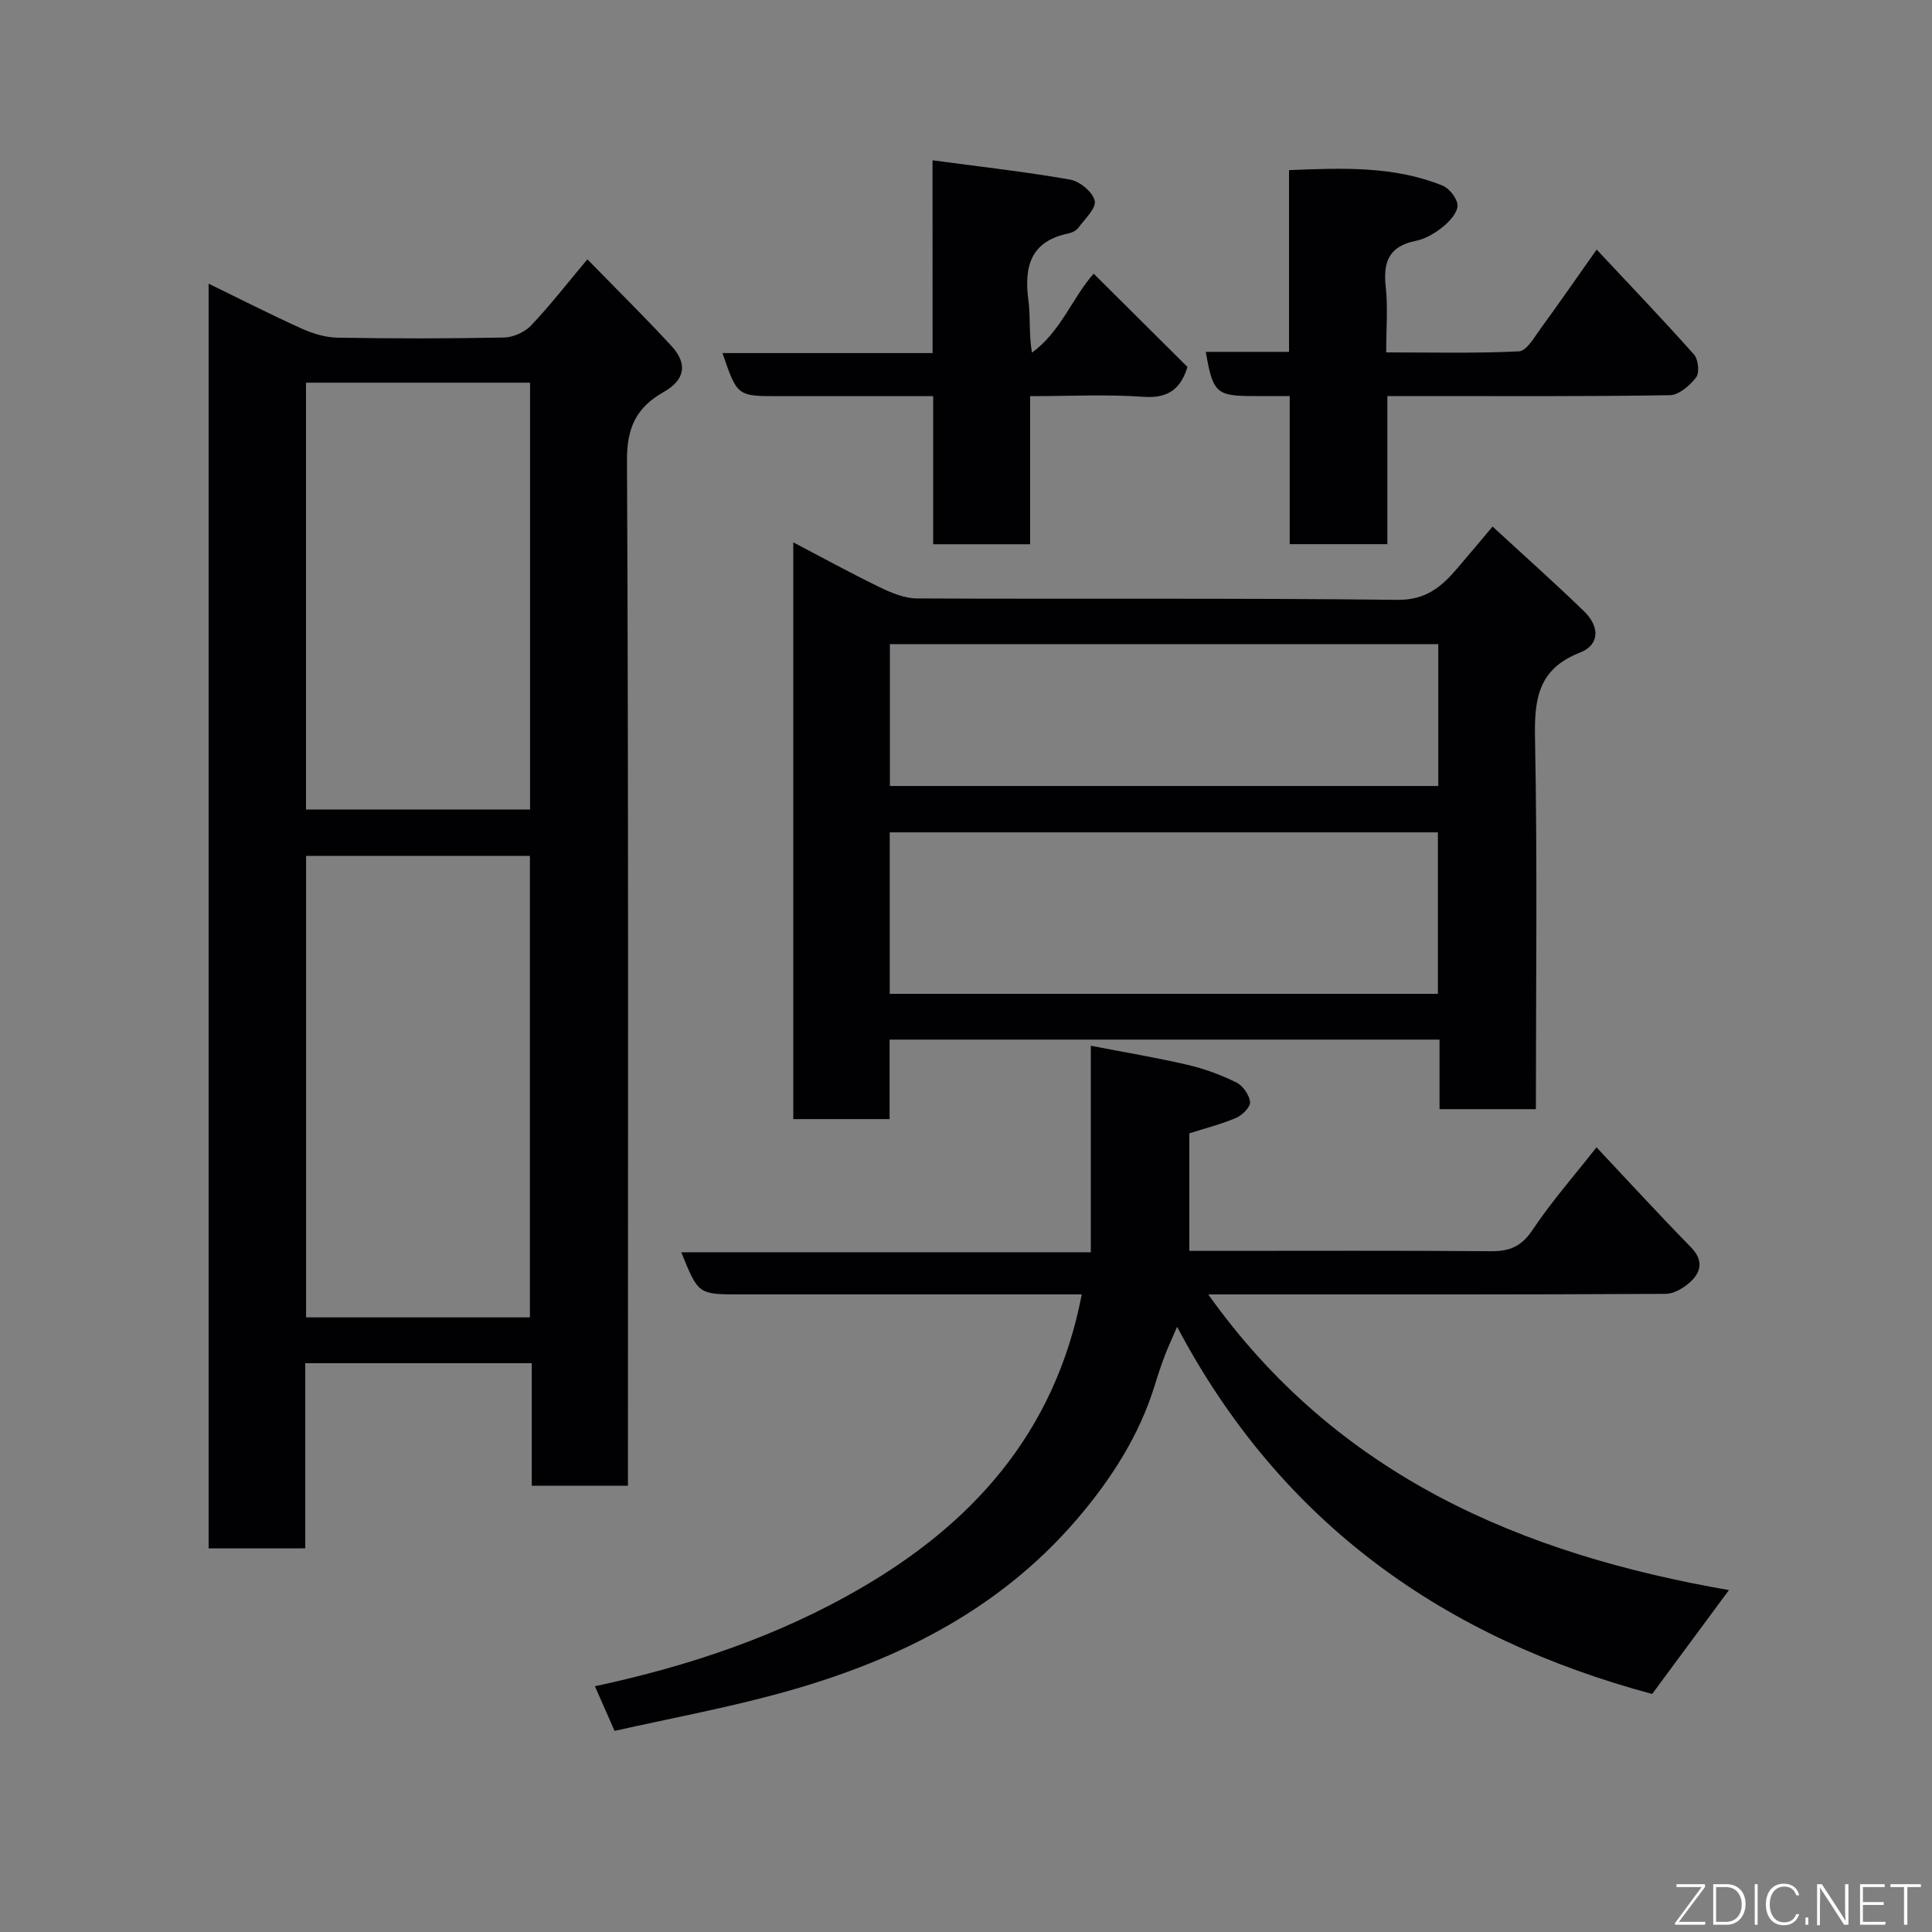 <svg enable-background="new 0 0 400 400" viewBox="0 0 400 400" xmlns="http://www.w3.org/2000/svg"><rect x="0" y="0" width="400" height="400" fill="#808080" stroke="none"/><path d="m43.19 320.58c0-87.35 0-174.28 0-261.85 6.67 3.25 12.89 6.42 19.24 9.29 2.31 1.04 4.94 1.85 7.44 1.89 11.49.2 22.99.2 34.49-.03 1.91-.04 4.27-1.11 5.59-2.49 3.95-4.16 7.48-8.72 11.66-13.7 5.92 6.07 11.8 11.86 17.39 17.92 3.4 3.69 2.87 7.02-1.58 9.54-5.67 3.21-7.65 7.36-7.61 14.19.33 68.64.2 137.29.2 205.93v6.34c-6.59 0-12.98 0-19.92 0 0-8.34 0-16.74 0-25.37-15.81 0-31.07 0-46.89 0v38.33c-7.06.01-13.56.01-20.01.01zm20.18-143.38v95.55h46.34c0-31.95 0-63.65 0-95.55-15.54 0-30.8 0-46.34 0zm-.02-97.97v88.37h46.39c0-29.65 0-58.9 0-88.37-15.51 0-30.77 0-46.39 0z" fill="#010103"/><path d="m309.02 109.01c6.75 6.23 12.96 11.75 18.91 17.52 3.36 3.26 3.25 6.99-.81 8.58-8.65 3.38-9.48 9.56-9.31 17.75.5 25.46.18 50.94.18 76.78-6.63 0-13.01 0-19.95 0 0-4.72 0-9.45 0-14.4-38.14 0-75.73 0-113.86 0v16.46c-6.93 0-13.31 0-19.94 0 0-39.76 0-79.35 0-119.41 6.07 3.18 11.9 6.38 17.88 9.28 2.4 1.16 5.14 2.32 7.73 2.33 33.15.16 66.31-.1 99.45.29 5.93.07 9.15-2.71 12.41-6.52 2.24-2.61 4.44-5.25 7.31-8.66zm-124.81 96.75h113.49c0-11.29 0-22.33 0-33.43-38 0-75.69 0-113.49 0zm113.57-72.4c-38.13 0-75.83 0-113.54 0v29.37h113.54c0-9.86 0-19.46 0-29.37z" fill="#010103"/><path d="m330.54 237.54c6.71 7.13 13.03 14.03 19.57 20.71 2.41 2.47 2.21 4.81.17 6.86-1.39 1.39-3.59 2.76-5.43 2.77-30.33.17-60.66.12-90.99.12-.99 0-1.98 0-3.7 0 26.79 37.68 65.02 53.78 107.8 61.21-5.15 6.98-10.45 14.14-15.9 21.51-42.71-11.49-76.71-35.05-98.35-76.02-1.04 2.42-1.86 4.15-2.54 5.94-.75 1.98-1.43 3.98-2.04 6.01-3.21 10.5-9.01 19.51-16.05 27.76-16.68 19.53-38.68 30.05-62.9 36.51-10.67 2.85-21.55 4.9-32.94 7.44-1.38-3.14-2.66-6.04-4.07-9.24 19.45-4.16 38.02-10.41 55.02-20.29 22.59-13.13 40.15-31.65 45.78-60.84-1.86 0-3.61 0-5.35 0-21.83 0-43.66 0-65.49 0-8.55 0-8.55 0-12.08-8.72h84.79c0-14.24 0-27.97 0-42.76 7.16 1.39 13.66 2.47 20.07 3.96 3.46.81 6.87 2.07 10.06 3.64 1.35.66 2.68 2.57 2.84 4.04.11 1.01-1.59 2.74-2.86 3.28-3.08 1.33-6.38 2.15-9.71 3.22v24.33h5.51c19 0 38-.08 56.99.07 3.83.03 6.28-1 8.53-4.37 3.88-5.81 8.55-11.14 13.27-17.14z" fill="#010103"/><path d="m267.02 112.66c0-10.24 0-20.05 0-30.66-2.58 0-4.99 0-7.4 0-7.8 0-8.49-.61-9.98-9.15h17.24c0-12.6 0-24.86 0-37.63 11-.43 21.62-.9 31.77 3.2 1.44.58 3.11 2.72 3.11 4.13 0 1.5-1.64 3.29-3.01 4.4-1.62 1.31-3.63 2.52-5.64 2.92-5.52 1.1-6.78 4.35-6.21 9.49.47 4.26.1 8.61.1 13.6 9.34 0 18.43.23 27.5-.22 1.57-.08 3.16-2.92 4.46-4.7 3.84-5.26 7.54-10.61 11.61-16.37 6.9 7.37 13.66 14.43 20.15 21.72.89 1 1.18 3.76.46 4.72-1.29 1.69-3.56 3.68-5.46 3.71-17.32.29-34.64.18-51.96.18-1.99 0-3.98 0-6.52 0v30.66c-6.91 0-13.29 0-20.22 0z" fill="#010103"/><path d="m193.07 33.19c10.06 1.35 19.33 2.38 28.5 4 1.99.35 4.67 2.57 5.08 4.37.35 1.54-2.04 3.77-3.37 5.58-.44.6-1.33 1.04-2.09 1.2-7.83 1.61-9.2 6.86-8.27 13.83.46 3.43.08 6.96.73 10.84 5.95-4.29 8.33-11.32 12.78-16.35 6.3 6.27 12.79 12.71 19.42 19.31-1.3 4.26-3.73 6.57-9.06 6.19-7.62-.55-15.31-.14-23.52-.14v30.66c-6.93 0-13.31 0-20.07 0 0-9.99 0-19.93 0-30.66-3.94 0-7.52 0-11.1 0-7 0-14 0-20.99 0-8.47 0-8.47 0-11.53-8.92h43.5c-.01-13.26-.01-26.11-.01-39.91z" fill="#010103"/><g fill="#fbfcfa"><path d="m346.9 398 5.4-7.3h-5.2v-.6h5.9v.6l-5.4 7.2h5.5l-.1.6h-6.2v-.5z"/><path d="m354.7 390.1h2.8c2.3 0 3.9 1.6 3.9 4.1s-1.6 4.3-3.9 4.3h-2.8zm.6 7.8h2c2.2 0 3.3-1.6 3.3-3.6 0-1.8-1-3.6-3.3-3.6h-2z"/><path d="m363.9 390.1v8.4h-.6v-8.4h1.6z"/><path d="m372.5 396.3c-.4 1.3-1.4 2.3-3.2 2.3-2.4 0-3.7-1.9-3.7-4.3 0-2.3 1.2-4.3 3.7-4.3 1.8 0 2.9 1 3.2 2.4h-.6c-.4-1.1-1.1-1.8-2.5-1.8-2.1 0-3 1.9-3 3.7s.9 3.7 3 3.7c1.4 0 2.1-.7 2.5-1.7z"/><path d="m373.8 398.5v-1.5h.6v1.5z"/><path d="m376.2 398.5v-8.4h1c1.3 2 4.4 6.7 4.9 7.6-.1-1.2-.1-2.4-.1-3.8v-3.8h.7v8.4h-.9c-1.2-1.9-4.4-6.8-5-7.7.1 1.1 0 2.3 0 3.9v3.9h-.6z"/><path d="m390 394.4h-4.3v3.5h4.7l-.1.6h-5.2v-8.4h5.1v.6h-4.5v3.1h4.3z"/><path d="m394.2 390.7h-2.8v-.6h6.3v.6h-2.8v7.8h-.7z"/></g></svg>